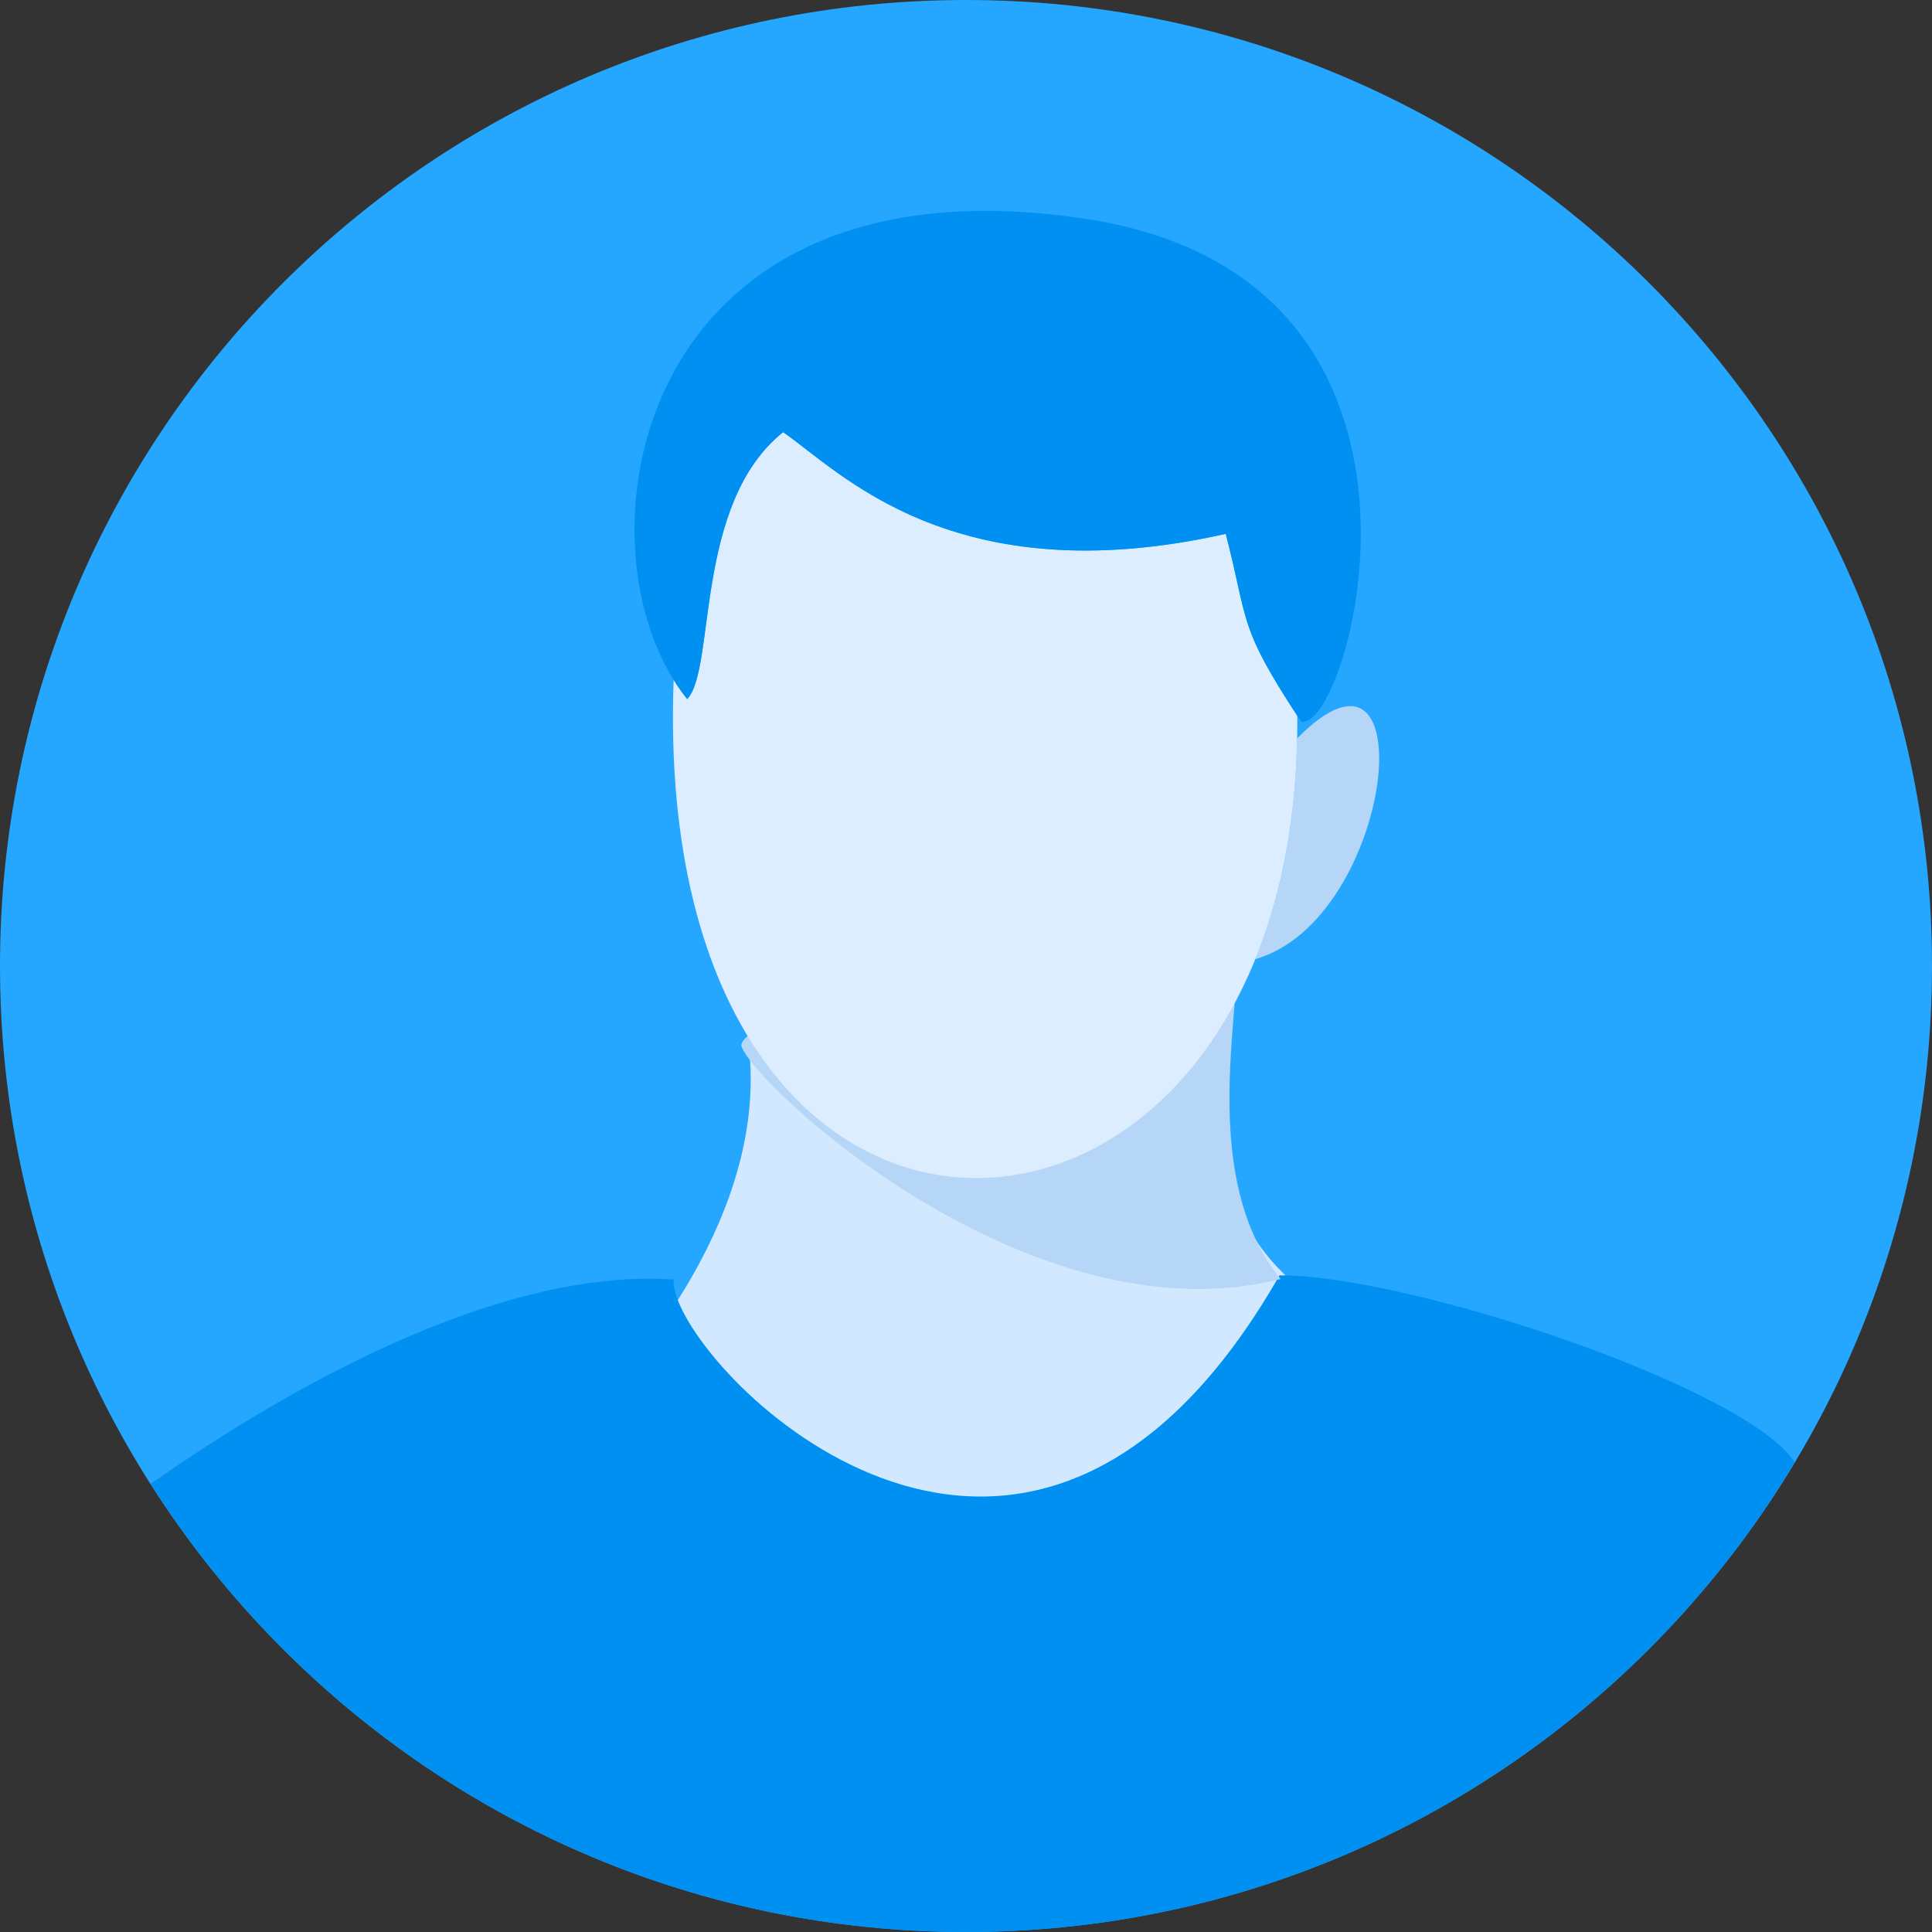 <svg width="68" height="68" viewBox="0 0 68 68" fill="none" xmlns="http://www.w3.org/2000/svg">
<rect x="0" y="0" width="68" height="68" fill="#333333" stroke="none"/>
<g clip-path="url(#clip0)">
<path d="M0 34C0 52.778 15.222 68 34 68C52.778 68 68 52.778 68 34C68 15.222 52.778 0 34 0C15.222 0 0 15.222 0 34Z" fill="#25A6FF"/>
<path d="M34 68C46.379 68 57.209 61.383 63.156 51.495L63.153 51.447C61.438 48.838 49.657 44.886 45.035 44.886C35.865 60.917 23.487 47.645 23.711 45.035C17.306 44.595 9.587 49.22 5.304 52.226C11.338 61.706 21.93 68 34 68Z" fill="#0090F2"/>
<path d="M23.857 45.759C25.271 49.421 36.531 59.752 45.035 44.886C45.103 44.886 45.176 44.89 45.247 44.891C43.648 43.375 42.415 40.855 42.889 36.275C38.619 42.96 30.487 43.356 26.309 36.45C26.613 38.468 26.464 41.638 23.857 45.759Z" fill="#D1E8FE"/>
<path d="M26.087 36.796C26.465 38.138 36.227 47.253 45.073 45.017C42.484 41.829 43.401 36.852 43.562 33.889C44.479 31.875 26.357 35.007 26.087 36.796Z" fill="#B5D6F7"/>
<path d="M45.654 25.99C45.599 29.005 45.059 31.601 44.181 33.759C49.082 32.359 50.238 21.339 45.654 25.99Z" fill="#B5D6F6"/>
<path d="M43.143 18.789C33.506 20.951 29.531 16.552 27.562 15.21C24.413 17.727 25.2 23.542 24.187 24.605C24.014 24.387 23.855 24.158 23.71 23.919C22.829 47.912 45.872 46.287 45.659 25.191C43.579 22.003 43.951 21.93 43.143 18.789Z" fill="#DBEDFF"/>
<path d="M27.562 15.211C29.531 16.553 33.506 20.952 43.143 18.79C43.968 21.996 43.556 21.996 45.787 25.389C47.418 25.948 52.143 9.898 38.305 7.717C22.106 5.201 20.025 19.461 24.187 24.605C25.2 23.543 24.412 17.727 27.562 15.211Z" fill="#0090F2"/>
</g>
<defs>
<clipPath id="clip0">
<rect width="68" height="68" fill="white"/>
</clipPath>
</defs>
</svg>
